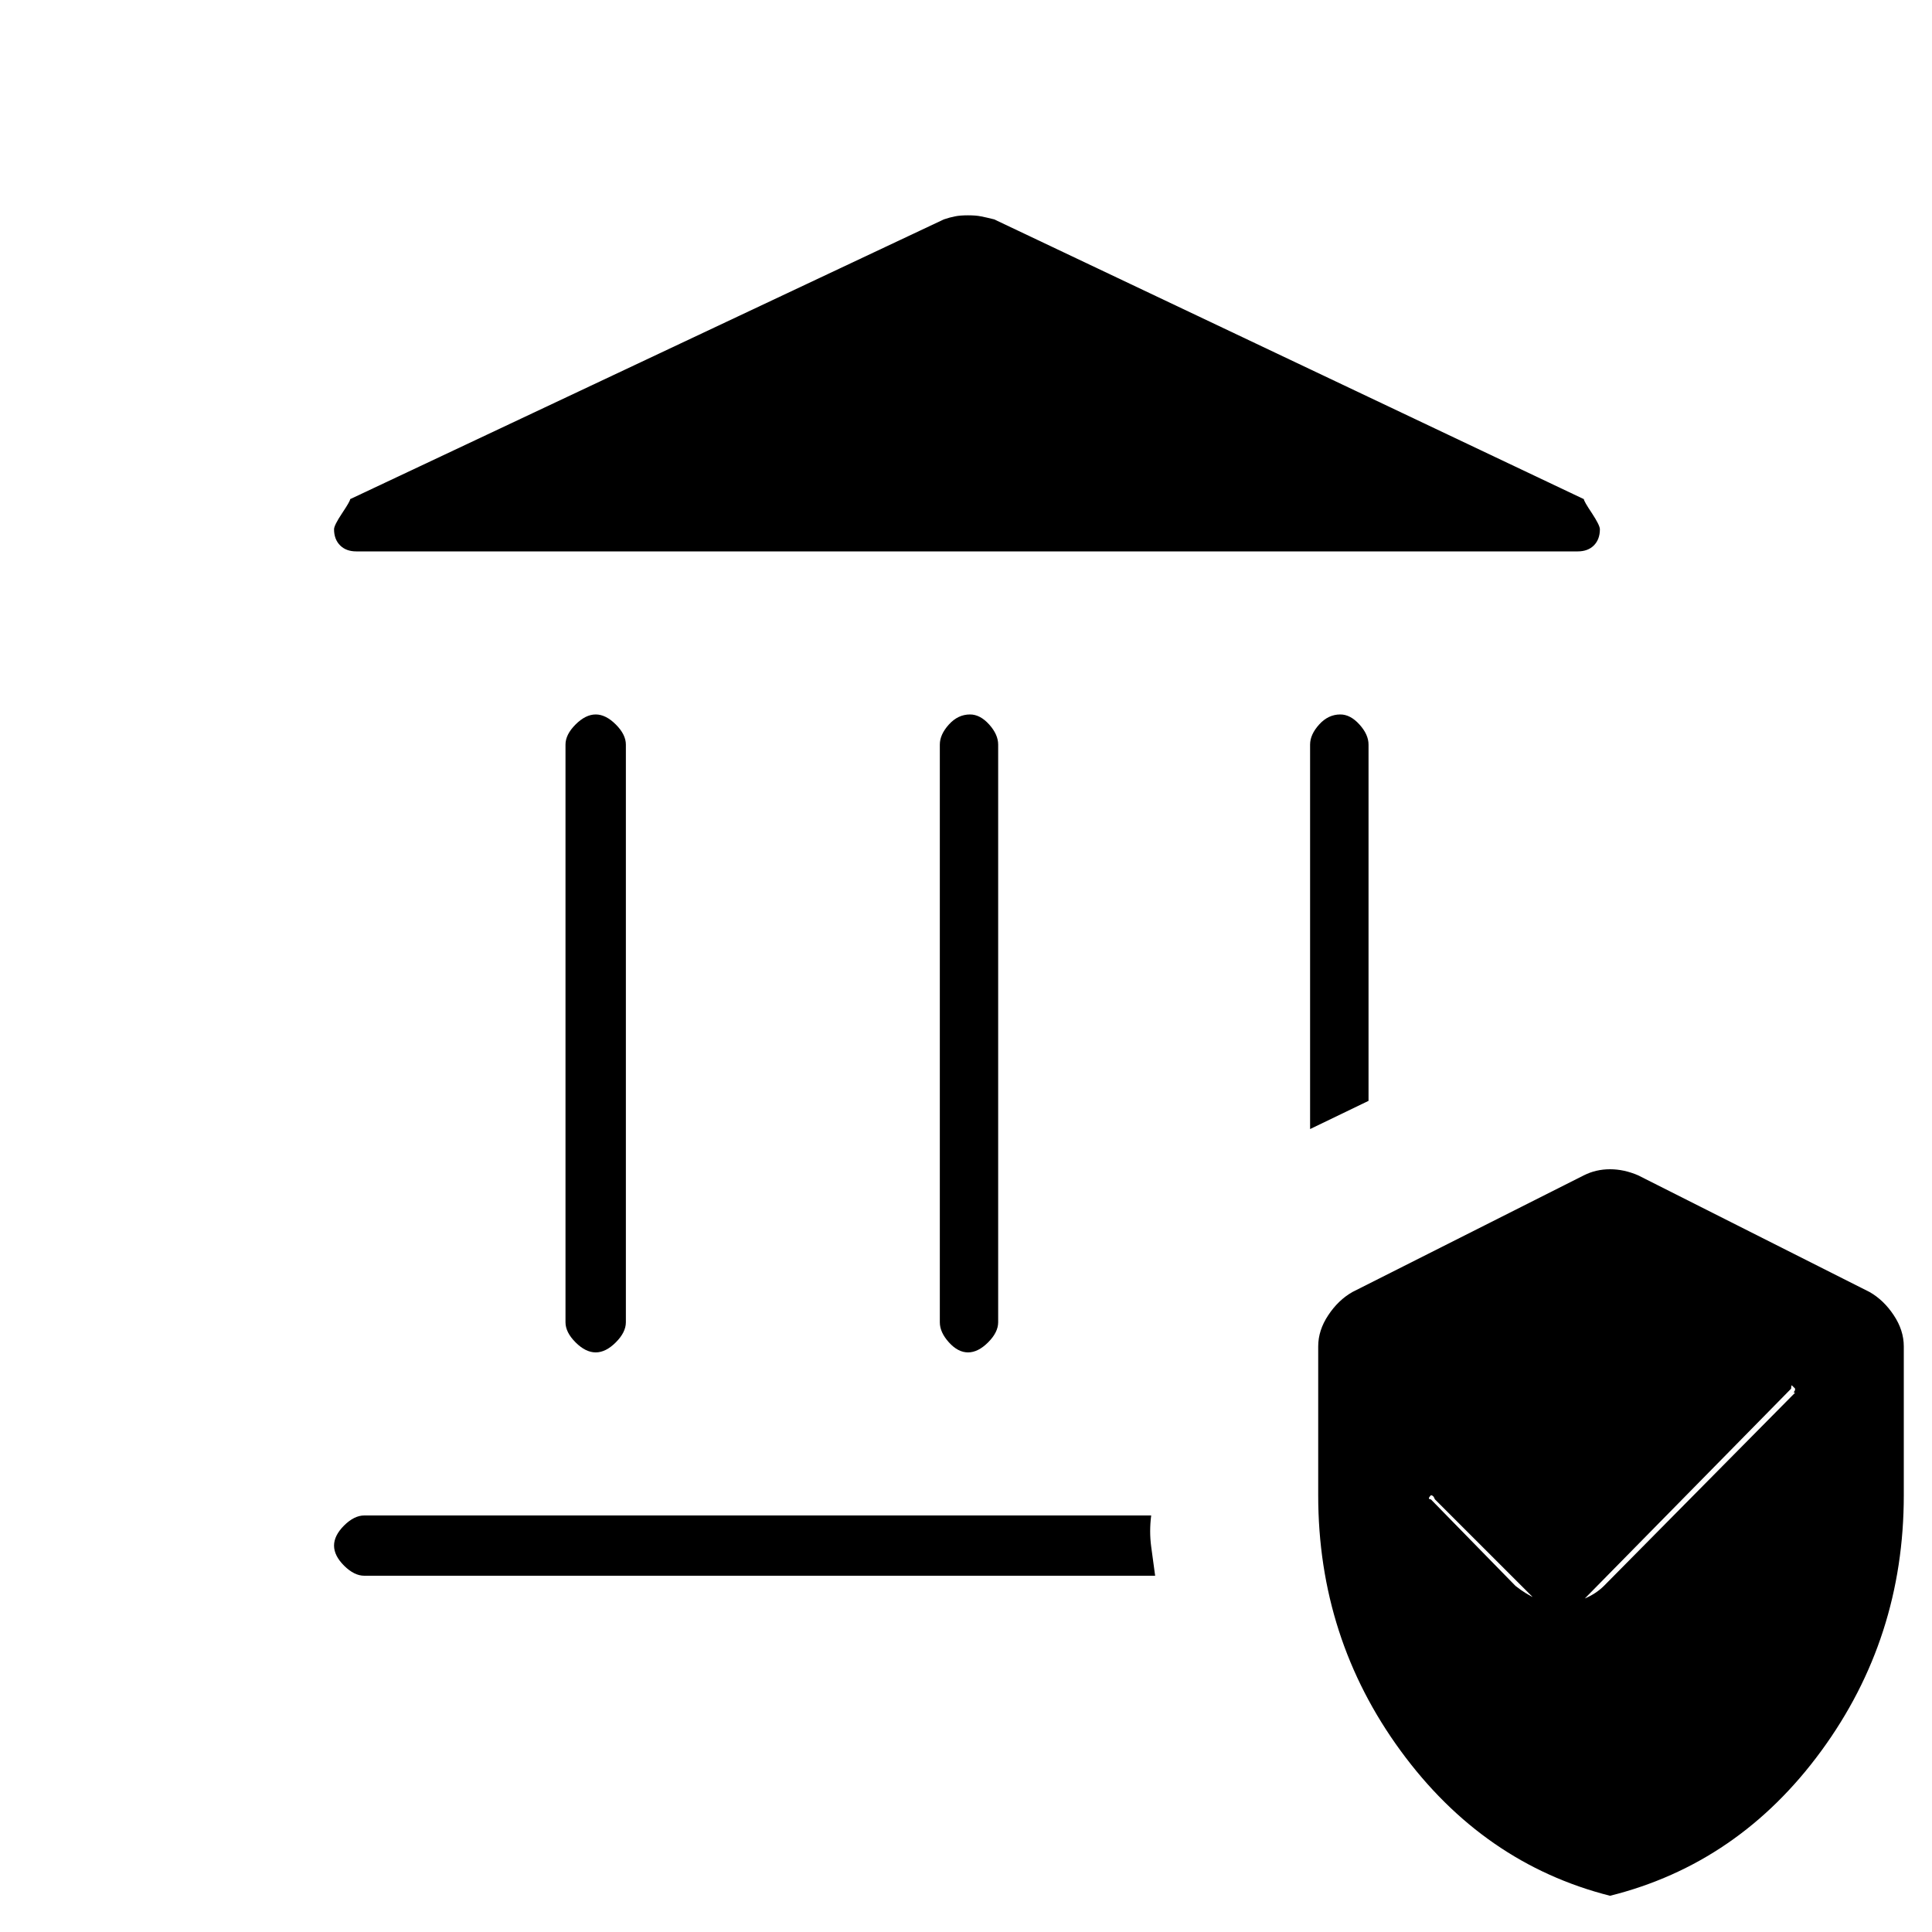 <svg xmlns="http://www.w3.org/2000/svg" height="20" width="20"><path d="M6.167 14Q6.062 14 5.958 13.896Q5.854 13.792 5.854 13.688V7.708Q5.854 7.604 5.958 7.5Q6.062 7.396 6.167 7.396Q6.271 7.396 6.375 7.5Q6.479 7.604 6.479 7.708V13.688Q6.479 13.792 6.375 13.896Q6.271 14 6.167 14ZM10.021 14Q9.917 14 9.823 13.896Q9.729 13.792 9.729 13.688V7.708Q9.729 7.604 9.823 7.5Q9.917 7.396 10.042 7.396Q10.146 7.396 10.24 7.5Q10.333 7.604 10.333 7.708V13.688Q10.333 13.792 10.229 13.896Q10.125 14 10.021 14ZM3.688 5.708Q3.583 5.708 3.521 5.646Q3.458 5.583 3.458 5.479Q3.458 5.438 3.542 5.312Q3.625 5.188 3.625 5.167L9.771 2.271Q9.833 2.25 9.885 2.24Q9.938 2.229 10.021 2.229Q10.104 2.229 10.156 2.24Q10.208 2.25 10.292 2.271L16.396 5.167Q16.396 5.188 16.479 5.312Q16.562 5.438 16.562 5.479Q16.562 5.583 16.5 5.646Q16.438 5.708 16.333 5.708ZM3.771 16.312Q3.667 16.312 3.562 16.208Q3.458 16.104 3.458 16Q3.458 15.896 3.562 15.792Q3.667 15.688 3.771 15.688H11.917Q11.896 15.854 11.917 16.01Q11.938 16.167 11.958 16.312ZM13.562 11.688V7.708Q13.562 7.604 13.656 7.5Q13.75 7.396 13.875 7.396Q13.979 7.396 14.073 7.5Q14.167 7.604 14.167 7.708V11.396ZM16.667 19.625Q15.354 19.292 14.5 18.125Q13.646 16.958 13.646 15.479V13.938Q13.646 13.771 13.75 13.615Q13.854 13.458 14 13.375L16.396 12.167Q16.521 12.104 16.667 12.104Q16.812 12.104 16.958 12.167L19.354 13.375Q19.5 13.458 19.604 13.615Q19.708 13.771 19.708 13.938V15.479Q19.708 16.958 18.854 18.125Q18 19.292 16.667 19.625ZM18.583 14.417Q18.562 14.417 18.573 14.406Q18.583 14.396 18.583 14.375Q18.562 14.354 18.552 14.344Q18.542 14.333 18.542 14.375L16.146 16.812L14.854 15.521Q14.854 15.521 14.844 15.5Q14.833 15.479 14.812 15.479Q14.792 15.5 14.792 15.51Q14.792 15.521 14.812 15.521L15.688 16.417Q15.792 16.5 15.906 16.552Q16.021 16.604 16.146 16.604Q16.271 16.604 16.396 16.552Q16.521 16.5 16.604 16.417Z"/></svg>